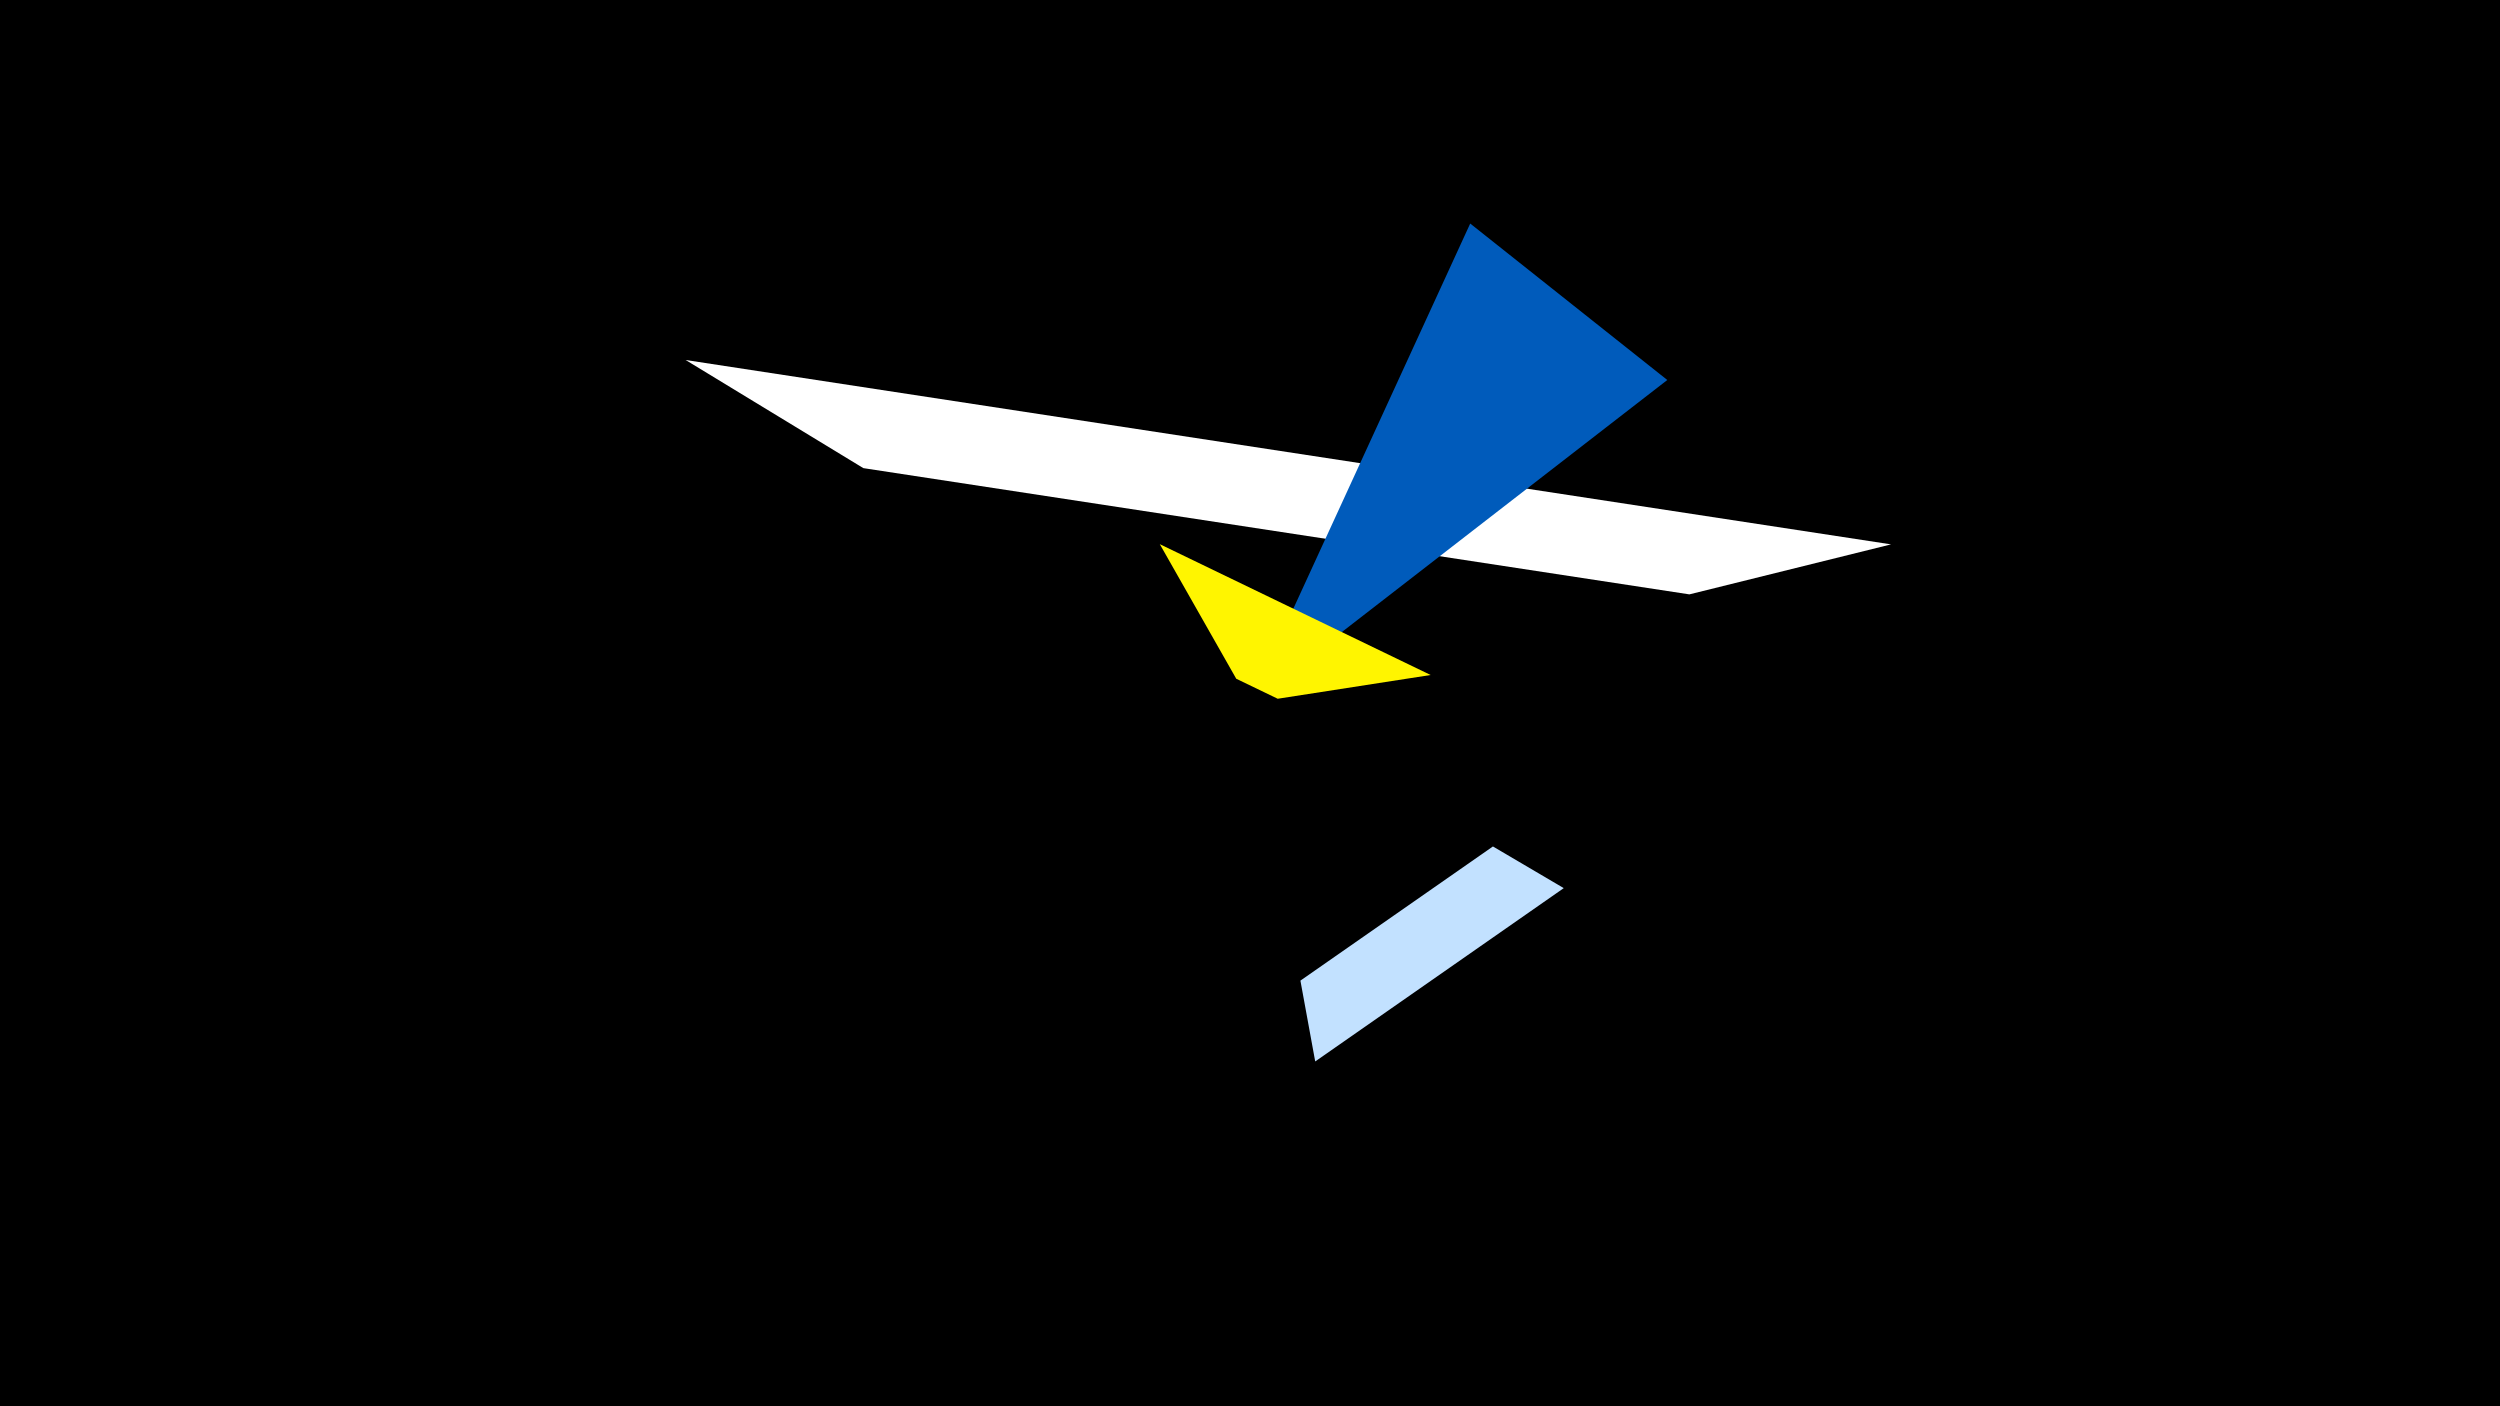 <svg width="1200" height="675" viewBox="-500 -500 1200 675" xmlns="http://www.w3.org/2000/svg"><title>19357</title><path d="M-500-500h1200v675h-1200z" fill="#000"/><path d="M250.6-73.7l-119.3 83.2-7.1-38.8 92.4-64.4z" fill="#c2e1ff"/><path d="M-170.9-327.2l578.6 88.5-96.8 24-396.5-60.6z" fill="#fff"/><path d="M300.3-317.6l-94.6-75.1-90.8 197.7 13.4 10.6z" fill="#005bbb"/><path d="M56.7-238.8l130 62.8-73.4 11.4-19.9-9.6z" fill="#fff500"/></svg>
